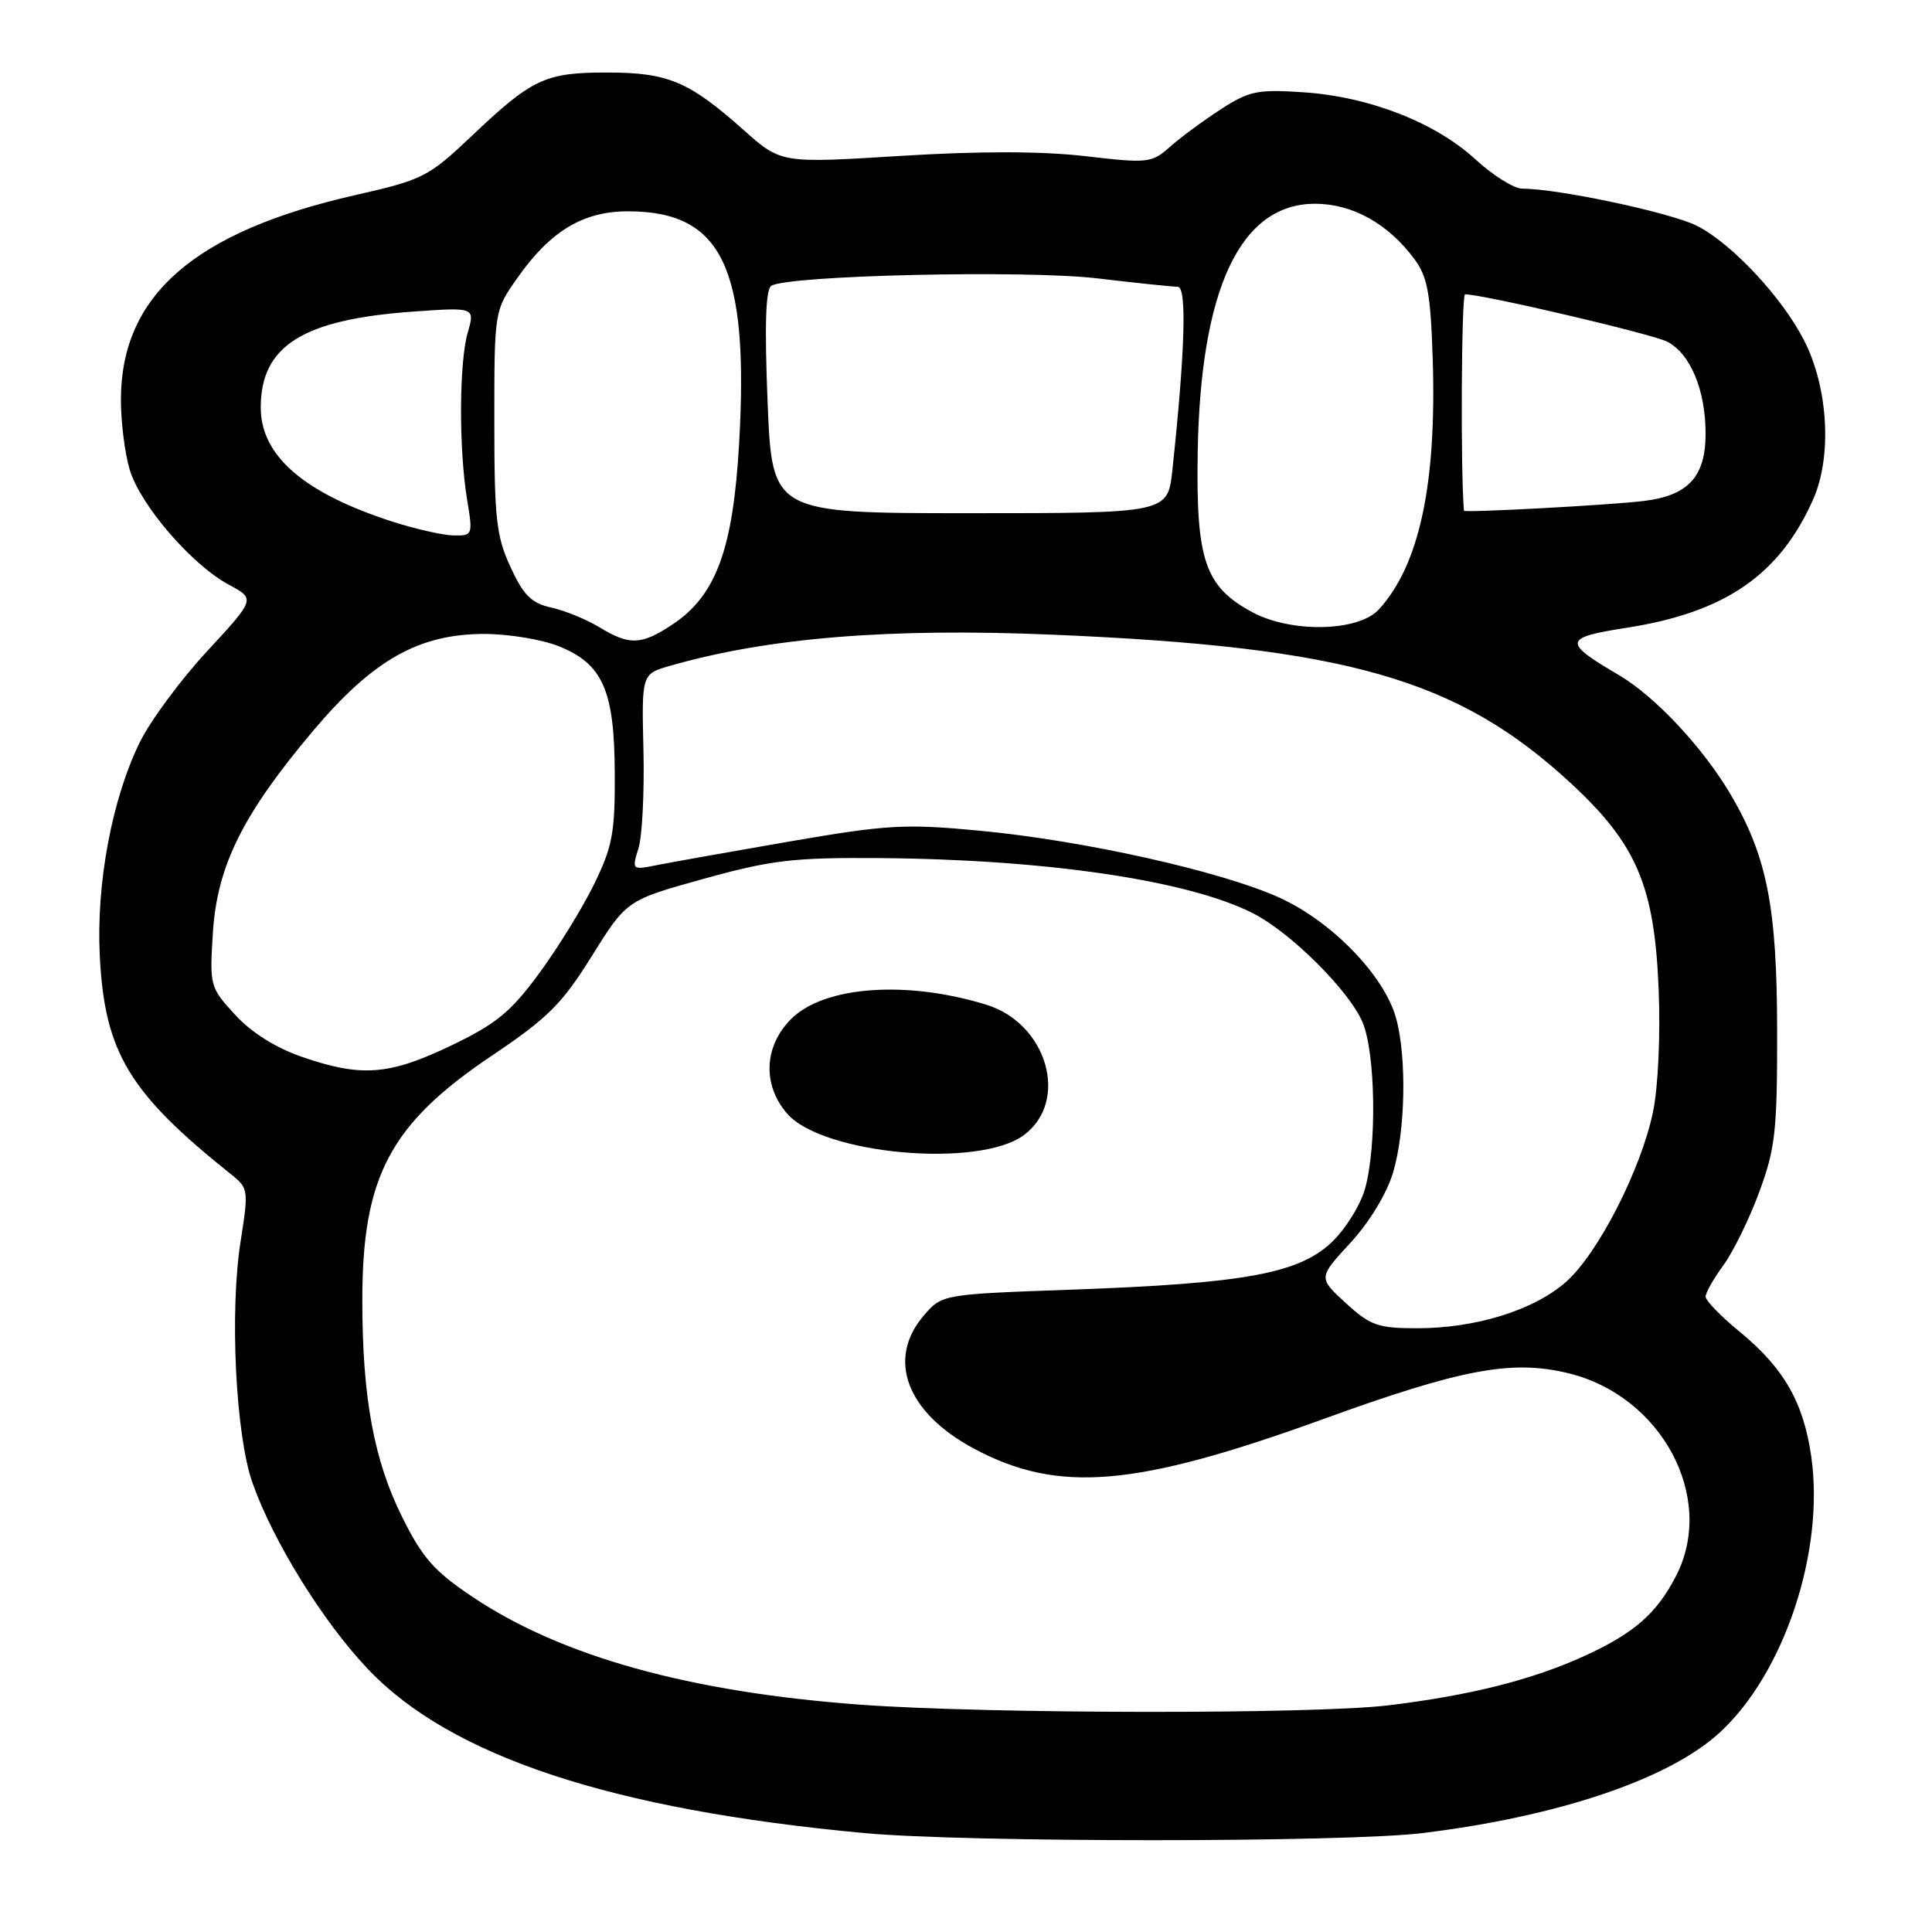 <?xml version="1.0" encoding="UTF-8" standalone="no"?>
<!DOCTYPE svg PUBLIC "-//W3C//DTD SVG 1.1//EN" "http://www.w3.org/Graphics/SVG/1.1/DTD/svg11.dtd" >
<svg xmlns="http://www.w3.org/2000/svg" xmlns:xlink="http://www.w3.org/1999/xlink" version="1.1" viewBox="0 0 256 256">
 <g >
 <path fill="currentColor"
d=" M 188.50 242.89 C 206.50 240.69 221.13 235.75 227.83 229.61 C 236.40 221.77 241.78 205.61 240.01 193.06 C 238.98 185.79 236.37 181.26 230.42 176.38 C 227.99 174.39 226.00 172.33 226.00 171.81 C 226.00 171.29 227.06 169.43 228.34 167.68 C 229.63 165.93 231.77 161.57 233.09 158.00 C 235.24 152.19 235.50 149.90 235.48 136.50 C 235.46 120.24 234.14 113.50 229.37 105.36 C 225.69 99.09 219.32 92.27 214.49 89.44 C 207.05 85.08 207.14 84.49 215.50 83.19 C 228.59 81.16 235.82 76.18 240.27 66.13 C 242.77 60.46 242.25 51.37 239.06 45.12 C 236.15 39.41 229.50 32.29 224.87 29.93 C 221.46 28.19 206.48 25.00 201.73 25.00 C 200.63 25.00 197.84 23.26 195.53 21.14 C 190.22 16.24 181.43 12.81 172.72 12.23 C 166.62 11.82 165.53 12.04 161.72 14.51 C 159.40 16.02 156.38 18.25 155.00 19.48 C 152.61 21.60 152.11 21.66 143.79 20.69 C 138.00 20.02 129.78 20.01 119.29 20.66 C 103.50 21.64 103.50 21.64 98.56 17.25 C 91.29 10.78 88.54 9.62 80.50 9.61 C 72.25 9.60 70.53 10.40 62.50 18.02 C 56.77 23.45 56.07 23.81 47.00 25.87 C 25.74 30.71 16.08 39.14 16.02 52.88 C 16.01 55.85 16.53 60.05 17.19 62.24 C 18.60 66.94 25.39 74.82 30.33 77.48 C 33.84 79.37 33.84 79.37 27.45 86.28 C 23.94 90.07 19.92 95.51 18.52 98.36 C 14.83 105.91 12.75 117.02 13.22 126.61 C 13.86 139.47 17.08 144.81 30.75 155.71 C 32.90 157.43 32.94 157.79 31.89 164.43 C 30.41 173.71 31.22 190.19 33.46 196.50 C 36.21 204.28 42.83 214.94 48.78 221.19 C 59.77 232.75 81.09 239.79 114.50 242.89 C 128.02 244.15 178.24 244.15 188.50 242.89 Z  M 114.00 225.88 C 91.40 224.22 74.40 219.50 62.62 211.60 C 57.52 208.19 55.96 206.41 53.28 201.00 C 49.54 193.47 48.02 185.20 48.01 172.41 C 47.99 155.92 51.65 148.98 65.13 139.91 C 72.59 134.90 74.46 133.04 78.42 126.68 C 83.04 119.28 83.04 119.28 93.27 116.44 C 102.23 113.96 105.11 113.62 116.50 113.70 C 138.65 113.87 157.47 116.65 166.04 121.02 C 171.06 123.58 178.81 131.31 180.56 135.49 C 182.27 139.59 182.45 151.84 180.88 157.49 C 180.27 159.68 178.27 162.89 176.43 164.63 C 172.06 168.75 164.88 170.06 142.16 170.88 C 124.83 171.50 124.83 171.50 122.41 174.31 C 117.44 180.09 120.13 187.19 129.09 191.97 C 140.26 197.92 150.42 197.06 175.29 188.05 C 193.63 181.40 200.28 180.15 207.74 181.94 C 220.18 184.92 227.41 198.44 222.10 208.79 C 219.54 213.78 216.55 216.40 210.00 219.40 C 203.08 222.57 194.87 224.64 184.03 225.96 C 174.22 227.16 130.84 227.11 114.00 225.88 Z  M 135.68 150.40 C 141.72 145.90 138.77 135.63 130.72 133.14 C 120.14 129.86 109.19 130.66 104.83 135.02 C 101.23 138.62 101.00 143.73 104.28 147.54 C 108.94 152.96 129.70 154.85 135.68 150.40 Z  M 178.32 172.66 C 174.67 169.31 174.67 169.31 178.92 164.70 C 181.43 161.98 183.75 158.17 184.58 155.39 C 186.23 149.91 186.42 140.07 184.98 134.88 C 183.42 129.26 176.46 122.08 169.52 118.94 C 161.79 115.43 143.48 111.35 129.69 110.06 C 119.95 109.14 117.50 109.28 104.69 111.49 C 96.89 112.84 88.97 114.25 87.10 114.62 C 83.73 115.30 83.71 115.29 84.60 112.40 C 85.10 110.81 85.39 104.96 85.26 99.40 C 85.02 89.31 85.02 89.31 88.76 88.23 C 101.78 84.49 117.83 83.18 139.50 84.10 C 178.49 85.74 193.18 89.95 208.13 103.77 C 216.87 111.85 219.23 117.39 219.78 131.09 C 220.03 137.15 219.71 144.10 219.03 147.35 C 217.44 154.99 211.72 166.16 207.48 169.88 C 203.24 173.61 195.54 176.00 187.80 176.00 C 182.58 176.00 181.59 175.65 178.32 172.66 Z  M 40.01 140.04 C 36.51 138.83 33.30 136.81 31.14 134.45 C 27.82 130.83 27.76 130.61 28.21 123.57 C 28.78 114.71 32.16 107.91 41.47 96.86 C 49.40 87.45 55.49 84.00 64.18 84.00 C 67.36 84.00 71.79 84.73 74.02 85.62 C 79.88 87.97 81.42 91.46 81.46 102.50 C 81.50 110.38 81.15 112.21 78.69 117.22 C 77.15 120.37 73.87 125.68 71.40 129.03 C 67.66 134.11 65.73 135.69 59.74 138.56 C 51.55 142.48 47.88 142.76 40.01 140.04 Z  M 79.42 83.11 C 77.72 82.08 74.86 80.91 73.07 80.51 C 70.43 79.94 69.38 78.90 67.65 75.15 C 65.76 71.06 65.50 68.73 65.50 55.84 C 65.50 41.17 65.50 41.17 68.54 36.85 C 72.91 30.62 77.26 28.00 83.20 28.00 C 95.69 28.00 99.26 35.45 97.94 58.72 C 97.14 72.79 94.88 78.92 89.10 82.75 C 84.97 85.49 83.41 85.54 79.42 83.11 Z  M 165.98 81.14 C 159.67 77.76 158.47 74.28 158.70 60.00 C 159.06 38.24 164.35 27.00 174.25 27.00 C 179.20 27.00 183.93 29.63 187.41 34.32 C 189.15 36.66 189.56 38.89 189.84 47.49 C 190.38 64.14 188.08 74.87 182.71 80.75 C 180.01 83.70 171.15 83.90 165.98 81.14 Z  M 52.00 69.12 C 40.25 65.33 34.55 60.38 34.55 54.00 C 34.55 45.83 40.10 42.33 54.72 41.29 C 62.94 40.71 62.94 40.71 61.97 44.10 C 60.83 48.09 60.79 59.51 61.90 66.25 C 62.67 70.90 62.63 71.00 60.09 70.95 C 58.67 70.92 55.02 70.09 52.00 69.12 Z  M 101.71 53.27 C 101.30 43.11 101.45 38.34 102.20 37.87 C 104.46 36.48 135.84 35.76 145.36 36.88 C 150.57 37.50 155.39 38.00 156.06 38.00 C 157.28 38.00 157.03 46.53 155.35 62.25 C 154.74 68.00 154.74 68.00 128.52 68.00 C 102.31 68.00 102.31 68.00 101.71 53.27 Z  M 193.98 67.67 C 193.52 62.47 193.64 39.00 194.13 39.00 C 196.50 39.00 218.92 44.25 220.90 45.27 C 223.98 46.84 226.00 51.69 226.00 57.47 C 226.00 63.16 223.70 65.67 217.82 66.38 C 213.37 66.93 194.01 67.97 193.98 67.67 Z "/>
</g>
</svg>